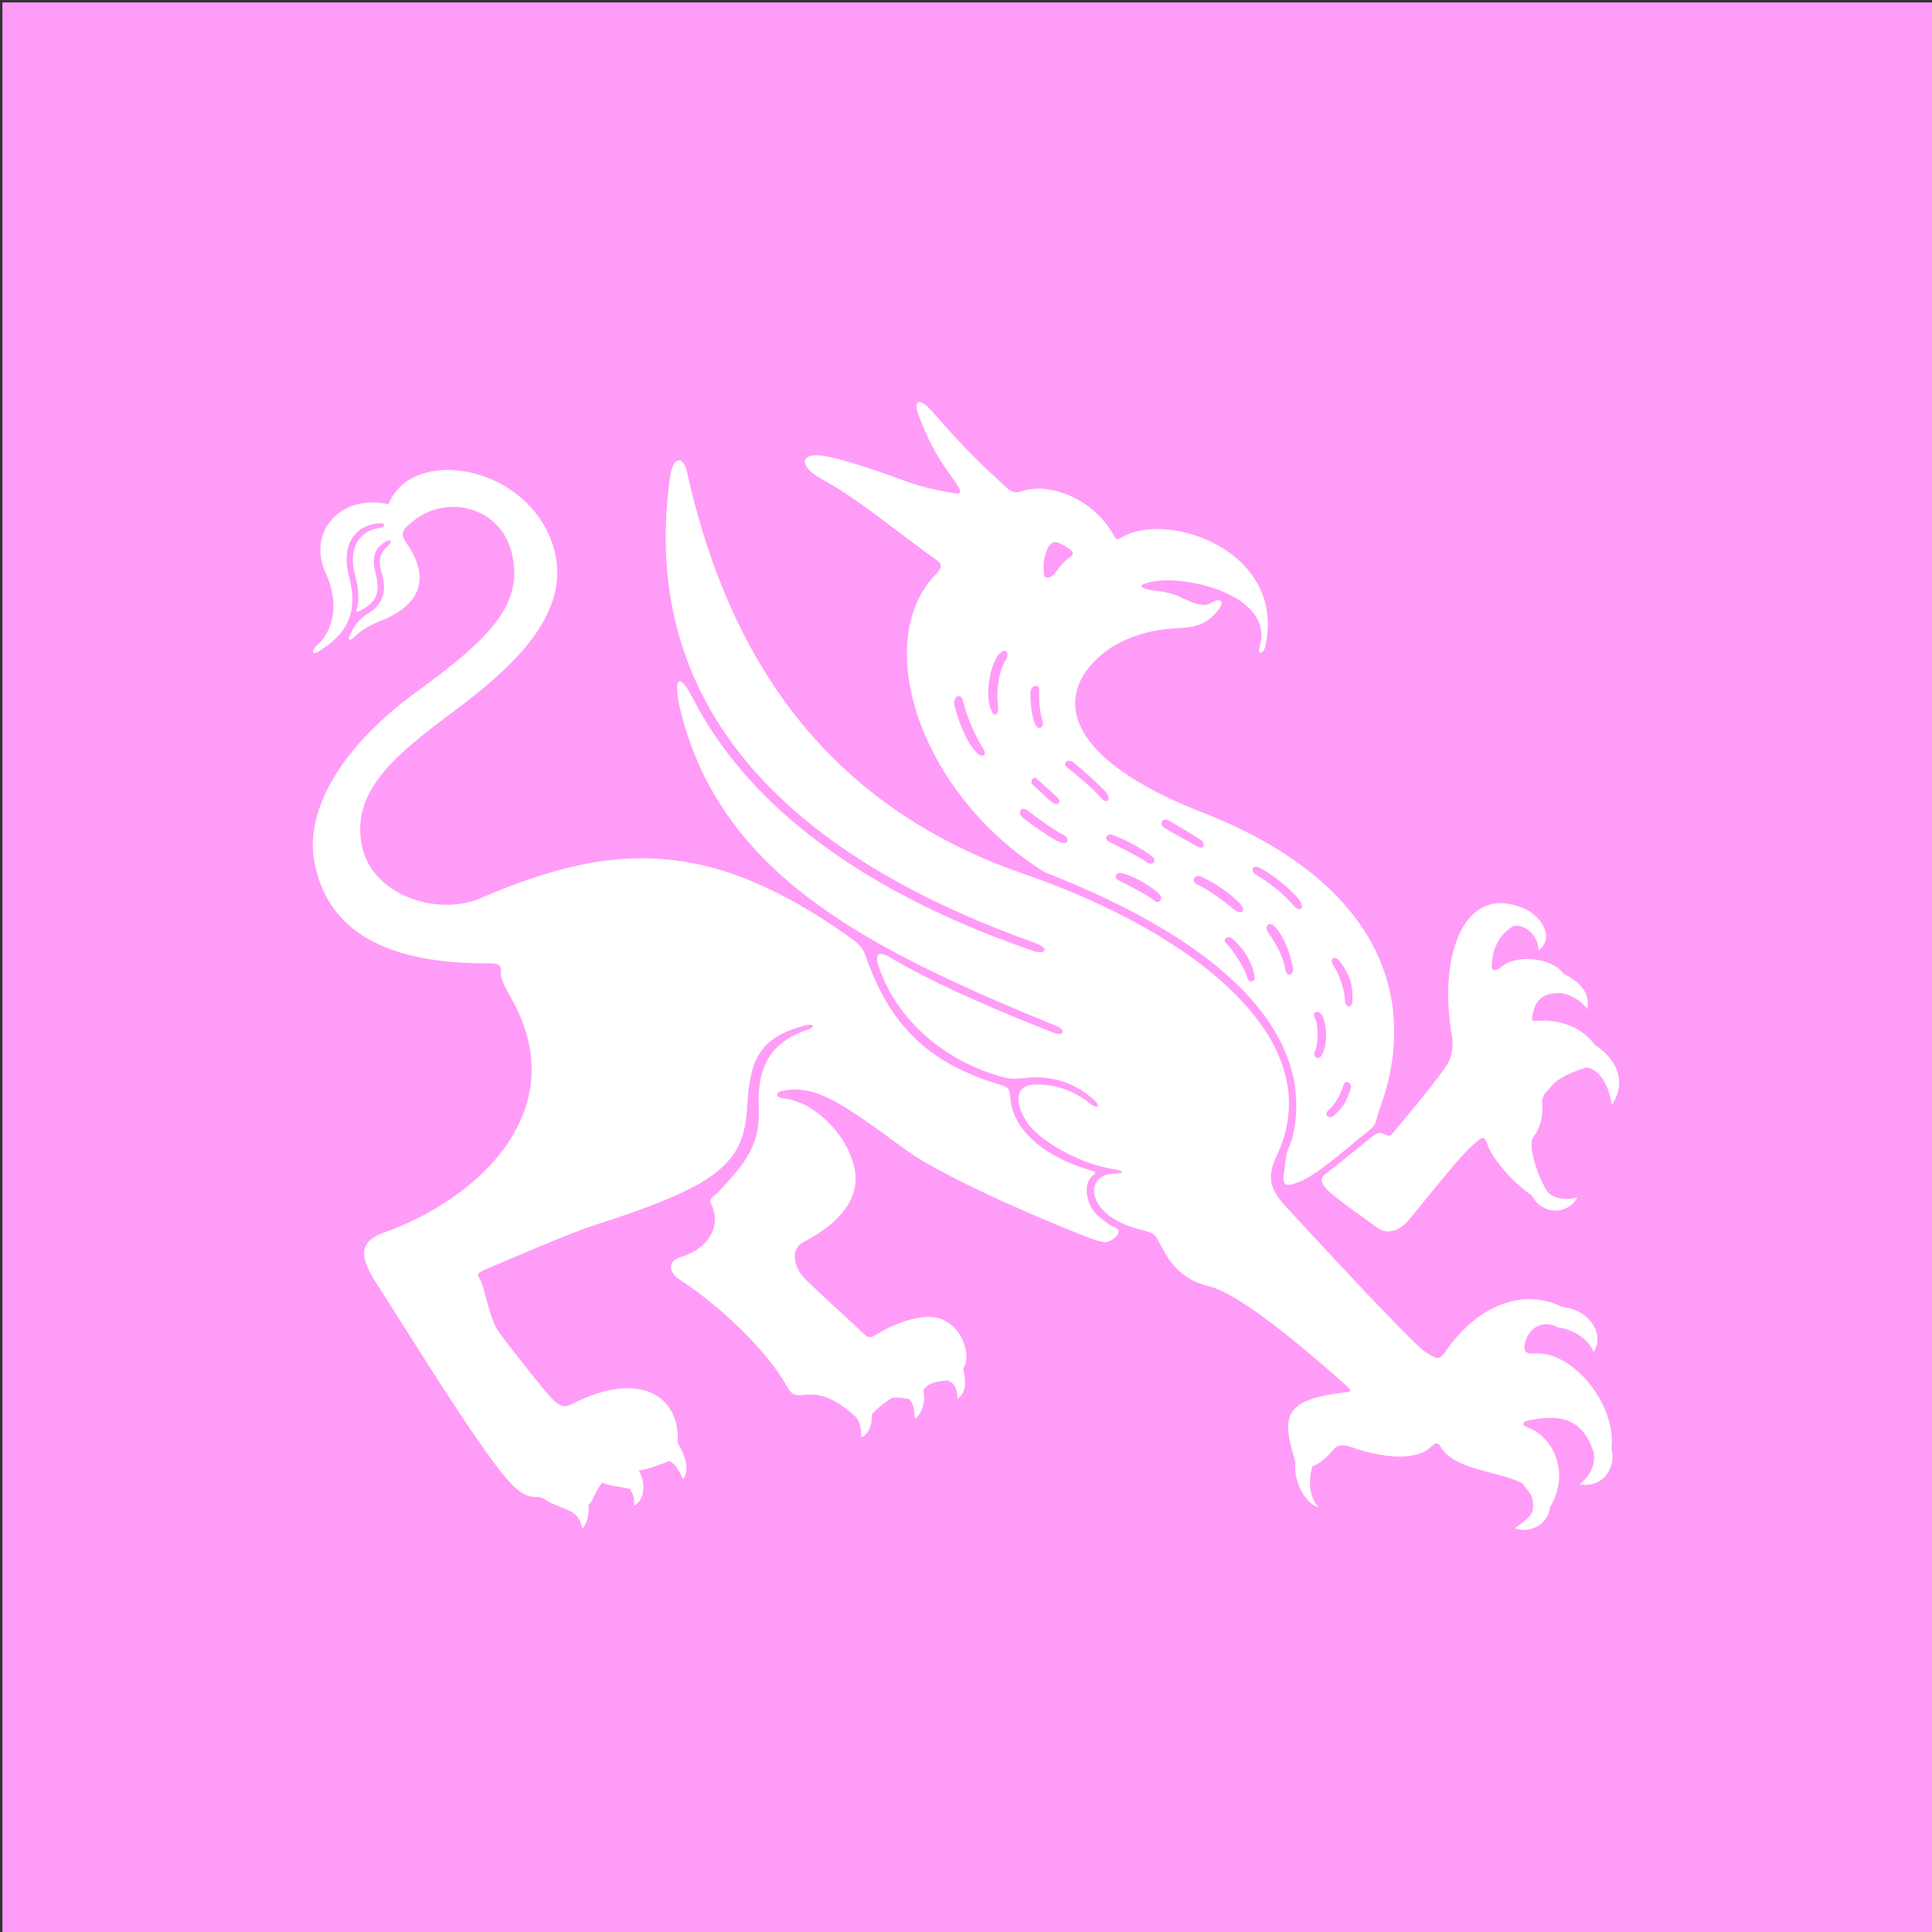 <?xml version="1.0" encoding="utf-8"?>
<!-- Generator: Adobe Illustrator 17.0.0, SVG Export Plug-In . SVG Version: 6.00 Build 0)  -->
<!DOCTYPE svg PUBLIC "-//W3C//DTD SVG 1.1//EN" "http://www.w3.org/Graphics/SVG/1.1/DTD/svg11.dtd">
<svg version="1.1" xmlns="http://www.w3.org/2000/svg" xmlns:xlink="http://www.w3.org/1999/xlink" x="0px" y="0px" width="400px"
	 height="400px" viewBox="0 0 400 400" enable-background="new 0 0 400 400" xml:space="preserve">
<rect x="0" y="0" width="400" height="400" fill="#333333" stroke="none"/>
<g id="Base">
	<rect x="0.5" y="0.5" fill="#FF9CF8" width="400" height="400"/>
</g>
<g id="Art">
	<g>
		<path fill="#FFFFFF" d="M65.53,133.701c4.313-3.921,4.277-9.98,1.901-15.049c-3.779-8.062,2.512-16.03,12.198-14.416
			c0.951,0.158,0.696,0.35,1.267-0.792c5.265-10.529,26.712-7.242,32.95,7.762c6.278,15.101-8.079,27.247-20.594,36.594
			c-11.356,8.481-20.594,16-18.345,27.245c2.082,10.412,15.772,14.7,24.523,10.933c27.523-11.85,47.524-12.515,76.514,8.079
			c2.867,2.037,2.879,2.841,3.644,4.911c5.294,14.325,13.505,21.503,27.881,25.742c1.699,0.501,1.587,1.346,1.743,2.931
			c0.573,5.842,6.239,11.808,17.267,14.867c0.579,0.16,0.236,0.489-0.436,1.093c-1.98,1.782-1.043,6.361,1.624,8.435
			c1.782,1.386,2.297,1.743,3.406,2.218c1.109,0.475,0.317,1.743-0.792,2.376c-1.109,0.634-1.267,0.792-3.802,0
			c-2.535-0.792-29.94-11.881-39.128-18.693c-13.884-10.293-18.835-13.309-25.188-12.119c-1.784,0.335-1.705,1.372,0.079,1.584
			c8,0.95,15.324,10.484,14.891,17.267c-0.237,3.723-2.772,8.317-10.693,12.435c-3.008,1.564-2.198,5.366,0.634,8.079
			c3.802,3.644,10.614,9.822,11.564,10.772c0.951,0.951,1.426,1.267,2.851,0.317c1.426-0.951,9.206-5.155,13.782-3.01
			c5.069,2.376,5.544,8.871,4.119,9.98c0.475,2.059,0.99,4.832-1.109,6.337c-0.198-2.654-0.832-3.168-2.099-3.802
			c-2.852,0.317-4.119,0.594-5.069,2.178c0.634,1.743-0.159,4.911-1.703,5.742c-0.119-1.861-0.198-3.049-1.228-4.039
			c-2.535-0.475-2.574-0.238-3.525-0.238c-2.06,1.267-3.485,2.693-4.119,3.327c0,1.901-0.317,3.802-2.218,4.911
			c0-1.743-0.159-2.851-0.951-4.119c-3.802-3.485-6.97-5.228-10.772-4.752c-1.609,0.201-2.601,0.161-3.485-1.426
			c-5.386-9.663-16.874-18.918-22.495-22.495c-1.743-1.109-2.866-3.615,0.317-4.594c6.178-1.901,8.38-6.843,6.337-10.931
			c-0.634-1.267,0.42-1.459,1.505-2.614c5.277-5.618,8.655-9.592,8.317-17.029c-0.396-8.713,2.218-13.861,10.218-16.554
			c1.568-0.528,1.267-1.347-0.792-0.792c-8.943,2.408-11.287,6.638-11.802,16.554c-0.634,12.198-5.985,16.552-32.475,25.029
			c-3.96,1.267-19.754,8.023-22.02,9.03c-1.426,0.634-1.532,0.912-0.95,1.743c1.109,1.584,1.901,8.238,4.119,11.247
			c2.218,3.01,10.139,13.148,11.564,14.257c1.426,1.109,1.964,1.247,3.802,0.317c13.465-6.812,22.148-1.721,21.544,8.238
			c1.743,2.693,2.455,5.782,1.109,7.525c-0.871-2.059-1.901-3.485-2.851-3.802c-1.505,0.634-5.228,1.98-6.337,1.901
			c1.505,2.535,1.347,6.099-0.951,7.366c0.159-2.455-0.475-2.376-0.792-3.485c-2.139-0.475-5.069-0.792-5.782-1.347
			c-1.743,2.297-1.822,3.723-2.851,4.673c0.158,1.901-0.317,3.881-1.267,4.911c-0.555-2.376-1.381-3.067-2.535-3.644
			c-1.426-0.713-3.951-1.517-4.99-2.297c-2.285-1.714-3.3,1.29-8.317-4.594c-6.416-7.525-20.99-31.287-26.217-39.366
			c-3.133-4.841-5.497-9.118,0.95-11.406c19.643-6.97,39.752-25.611,26.138-48.95c-1.109-1.901-1.901-3.644-1.901-4.752
			c0-1.109,0.158-2.081-2.218-2.059c-17.584,0.158-33.45-4.314-36.435-21.227c-1.901-10.772,5.873-23.865,21.227-35.009
			c15.364-11.151,22.286-18.261,19.643-28.831c-2.421-9.682-13.862-12.207-20.752-6.178c-1.267,1.109-2.625,1.979-1.109,4.119
			c5.077,7.167,3.247,12.984-5.465,16.31c-1.812,0.692-3.881,1.907-5.148,3.175c-0.871,0.871-1.822,1.109-0.792-0.792
			c0.658-1.215,1.545-2.789,3.327-3.853c3.093-1.848,4.368-4.464,2.955-8.871c-0.744-2.321-0.193-3.881,1.39-5.273
			c1.072-0.943,0.589-1.57-0.781-0.696c-2.24,1.429-2.551,3.604-1.755,6.51c1.143,4.176-0.311,5.969-2.589,7.242
			c-1.805,1.008-1.503,0.779-1.177-0.708c0.299-1.365,0.225-3.672-0.486-6.155c-1.41-4.921,0.183-9.209,5.057-9.899
			c0.894-0.127,1.663-1.03,0-0.95c-4.819,0.229-8.069,4.174-6.377,10.78c1.484,5.792,1.304,11.18-6.296,15.754
			C64.329,135.85,64.659,134.493,65.53,133.701z"/>
		<path fill="#FFFFFF" d="M142.202,97.582c7.187,32.339,24.143,67.615,69.702,83.325c35.37,12.197,63.464,34.425,52.593,57.979
			c-1.901,4.119-2.218,6.653,1.584,10.772c3.802,4.119,25.663,27.881,28.831,30.099c3.168,2.218,3.328,1.554,4.752-0.475
			c5.228-7.445,14.294-13.221,23.762-8.713c5.861,0.634,8.871,5.861,6.495,9.346c-1.03-2.772-4.436-4.752-7.287-5.069
			c-3.643-1.901-6.522,0.503-6.97,3.643c-0.158,1.109,0,1.901,2.06,1.743c7.838-0.603,16.95,10.455,15.921,19.643
			c1.03,3.644-1.505,8.317-6.653,7.445c2.522-1.78,3.546-4.885,2.851-6.97c-2.218-6.416-6.505-7.649-13.069-6.337
			c-1.584,0.317-2.059,0.95-0.317,1.584c4.586,1.668,8.985,8.893,4.436,16.475c-0.317,3.327-3.802,5.544-7.287,4.356
			c2.693-1.98,3.802-2.772,3.802-4.356c0.079-3.168-1.474-3.486-2.139-4.911c-4.832-2.614-13.732-2.697-16.792-7.287
			c-0.475-0.713-0.713-1.743-2.297-0.238c-3.057,2.904-10.065,2.218-16.317,0c-2.455-0.871-3.247-0.238-4.198,0.951
			c-0.951,1.188-2.852,2.693-3.96,3.01c-0.951,3.406-0.475,6.495,1.267,8.475c-3.247-0.951-5.307-6.416-4.752-9.267
			c-2.772-9.267-3.069-13.054,10.614-14.574c0.713-0.079,1.145-0.266-0.079-1.346c-5.386-4.752-21.227-18.851-28.514-20.594
			c-5.608-1.341-8.174-4.943-10.138-8.871c-1.109-2.218-1.543-2.202-4.594-3.01c-10.772-2.851-11.249-11.406-4.752-11.406
			c1.426,0,2.55-0.573-0.158-0.951c-6.812-0.95-15.525-5.861-18.059-9.822c-2.805-4.383-2.079-7.683,1.822-7.683
			c2.501,0,6.687,0.201,11.485,4.04c1.292,1.033,2.311,0.544,0.475-1.03c-3.881-3.327-7.54-4.419-11.723-4.515
			c-2.339-0.054-4.331,0.663-6.684,0.042c-12.168-3.21-22.455-11.963-26.039-23.171c-0.539-1.687-0.528-3.425,2.307-1.743
			c10.07,5.979,23.92,11.723,34.059,15.683c2.007,0.784,2.517-0.591,0.475-1.426c-39.128-16-69.302-31.191-77.781-65.108
			c-1.454-5.818-0.842-9.248,2.535-2.693c13.465,26.138,41.821,42.455,70.494,52.256c2.445,0.836,3.627-0.486,0.159-1.722
			c-36.435-12.99-83.383-39.551-75.405-96.315C139.402,93.979,141.569,94.731,142.202,97.582z"/>
		<path fill="#FFFFFF" d="M320.734,225.422c1.399-1.749,2.852-2.852,7.762-4.436c2.187,0.312,4.435,2.851,5.228,7.762
			c3.485-5.307,0.317-9.98-3.485-12.356c-2.535-3.485-6.653-5.228-11.406-5.069c-1.705,0.057-1.742,0.317-1.584-0.792
			c0.229-1.599,0.792-4.911,5.228-4.911c1.743-0.158,4.673,1.188,6.178,3.327c0.554-3.643-1.607-5.623-5.069-7.445
			c-1.94-3.007-9.429-4.184-12.831-1.267c-1.109,0.951-1.901,0.792-1.901-0.158c0-2.268,0.792-6.336,4.594-8.396
			c2.218-0.317,5.069,1.901,5.069,5.069c3.802-2.693,0.158-8.079-4.436-9.188c-11.247-3.643-16.316,10.614-13.465,27.089
			c0.378,2.185-0.086,4.491-1.267,6.178c-3.327,4.752-9.188,11.564-10.455,13.148c-1.267,1.584-1.109,1.267-2.376,0.792
			c-1.267-0.475-1.743,0-3.327,1.267c-1.584,1.267-5.019,4.133-8.871,7.129c-1.426,1.109-0.475,2.535,1.901,4.436
			c2.376,1.901,7.287,5.386,9.03,6.653c1.742,1.267,4.33,0.881,6.495-1.743c5.228-6.336,10.927-13.652,13.465-15.683
			c1.584-1.267,2.016-1.945,2.693,0c1.267,3.643,6.178,8.713,9.188,10.614c2.156,4.146,7.445,4.198,9.505,0.475
			c-3.96,0.951-6.178-0.475-6.891-2.376c-1.426-2.535-3.564-8.554-2.139-10.297s1.901-4.436,1.742-6.495
			C319.15,226.689,320.101,226.214,320.734,225.422z"/>
		<path fill="#FFFFFF" d="M192.578,115.008c-10.716-7.848-15.189-11.824-22.495-15.841c-4.966-2.731-4.87-6.171,2.218-4.436
			c7.785,1.906,14.276,4.684,17.444,5.635c3.168,0.95,5.367,1.336,7.268,1.652c1.901,0.317,2.699,0.403,0.317-2.851
			c-3.789-5.177-5.28-8.407-7.129-13.148c-1.287-3.3,0.307-3.635,2.535-1.109c4.283,4.856,8.259,9.328,14.415,14.891
			c1.415,1.279,2.339,2.641,4.436,1.901c5.386-1.901,14.535,1.318,18.851,8.871c0.634,1.109,0.639,1.37,1.901,0.634
			c9.505-5.544,34.031,2.82,29.623,22.653c-0.317,1.426-1.749,2.152-1.109-0.158c2.852-10.297-14.719-14.634-22.019-13.307
			c-1.743,0.317-3.485,0.792-1.901,1.426c1.584,0.634,4.594,0.475,6.97,1.584c2.376,1.109,5.069,2.535,6.812,1.426
			s3.168-0.475,1.426,1.584c-1.743,2.059-3.485,3.485-8.238,3.643s-13.328,1.643-18.534,8.237
			c-7.129,9.03-0.951,20.356,23.445,29.861c36.735,14.313,45.206,38.414,36.91,61.227c-1.267,3.485-0.317,3.168-3.168,5.386
			c-2.852,2.218-9.505,8.238-13.307,9.822c-3.802,1.584-3.738,0.401-3.327-2.376c0.317-2.139,0.275-2.735,0.554-3.643
			c0.317-1.03,0.853-1.87,1.188-3.327c3.626-15.764-5.228-36.594-51.326-54.652c-25.821-16-36.118-47.683-22.653-61.623
			C195.824,116.756,194.421,116.358,192.578,115.008z M216.144,118.987c0.064,0.92,1.506,0.834,2.414-0.494
			c1.03-1.505,1.98-2.455,2.931-3.089c1.215-0.81,0.587-1.411-1.188-2.455c-1.347-0.792-2.605-1.298-3.485,0.792
			C216.182,115.245,215.944,116.117,216.144,118.987z M206.597,135.76c-1.584,2.139-2.535,7.445-1.663,10.455
			c0.841,2.907,1.98,1.822,1.663-0.396c-0.317-2.218,0.074-6.714,1.505-8.95C209.306,134.989,208.041,133.812,206.597,135.76z
			 M213.409,142.968c-0.158,1.03-0.079,4.673,0.95,7.049c0.578,1.334,1.863,0.48,1.505-0.634c-0.713-2.218-0.713-4.672-0.713-6.653
			C215.152,141.463,213.568,141.938,213.409,142.968z M197.647,146.215c1.121,4.053,2.47,7.353,4.515,9.584
			c1.07,1.168,2.366,0.662,1.416-0.792c-1.347-2.06-3.079-5.544-4.188-9.822C198.843,143.076,197.14,144.381,197.647,146.215z
			 M220.934,158.888c2.346,1.861,5.496,4.474,6.891,6.178c1.426,1.742,2.376,0.317,1.109-1.109c-1.339-1.507-4.673-4.436-6.574-6.02
			C221.143,156.924,219.824,158.008,220.934,158.888z M213.805,162.453c0.634,0.475,3.01,2.931,4.119,3.723
			c1.109,0.792,1.901-0.158,1.03-1.03c-0.871-0.871-3.075-2.788-4.277-3.881C213.805,160.472,213.172,161.977,213.805,162.453z
			 M211.825,169.344c1.03,0.871,6.099,4.515,7.762,5.069c1.663,0.554,1.93-0.896,0.555-1.584c-2.535-1.267-5.861-3.881-7.445-5.069
			C211.447,166.822,210.446,168.177,211.825,169.344z M240.894,171.245c1.03,0.792,5.586,3.178,6.891,3.96
			c1.584,0.95,1.88-0.636,0.792-1.347c-2.059-1.347-4.803-2.898-6.574-3.96C240.815,169.185,239.864,170.453,240.894,171.245z
			 M229.726,174.334c1.347,0.634,6.178,3.089,7.604,4.119c1.322,0.955,2.438-0.153,1.03-1.267c-1.901-1.505-5.782-3.564-8.079-4.356
			C229.208,172.459,228.379,173.7,229.726,174.334z M231.548,182.254c1.03,0.475,5.861,2.931,7.525,4.277
			c0.837,0.678,2.133-0.521,0.634-1.743c-2.139-1.743-4.943-3.425-7.604-4.04C231.072,180.512,230.518,181.779,231.548,182.254z
			 M247.864,183.126c2.297,0.95,6.174,3.944,7.604,5.148c1.505,1.267,2.45,0.344,1.584-0.792c-1.267-1.663-4.832-4.356-8.238-5.94
			C247.273,180.824,246.489,182.557,247.864,183.126z M259.983,181.066c2.693,1.584,5.624,3.802,7.842,6.416
			c1.089,1.284,2.218,0.871,1.505-0.634c-0.713-1.505-5.069-5.386-8.555-7.208C259.376,178.909,258.688,180.304,259.983,181.066z
			 M262.438,192.868c1.743,2.455,3.406,5.544,3.643,7.762c0.178,1.661,1.925,1.475,1.584-0.317
			c-0.634-3.327-1.822-6.257-3.564-8.317C262.819,190.481,261.713,191.847,262.438,192.868z M253.805,195.244
			c1.505,1.426,3.96,5.307,4.436,7.208c0.275,1.1,1.584,0.871,1.505,0c-0.28-3.085-2.376-6.257-4.752-8.238
			C254.26,193.604,253.022,194.503,253.805,195.244z M276.141,199.997c1.109,1.584,2.297,5.148,2.297,6.891
			c0,1.743,1.534,2.162,1.584,0.079c0.079-3.327-0.606-5.218-2.693-8C276.379,197.7,275.032,198.412,276.141,199.997z
			 M272.26,210.848c0.792,1.347,0.634,5.545,0,6.733c-0.634,1.188,0.833,2.308,1.584,0.554c1.188-2.772,0.713-6.257-0.079-7.841
			C273.052,208.868,271.468,209.501,272.26,210.848z M276.141,230.966c1.901-1.584,2.693-3.01,3.485-5.544
			c0.405-1.294-1.165-1.974-1.505-0.713c-0.554,2.059-1.901,4.198-3.01,5.069C274.002,230.649,275.009,231.91,276.141,230.966z"/>
	</g>
</g>
<g id="Guides">
</g>
</svg>
